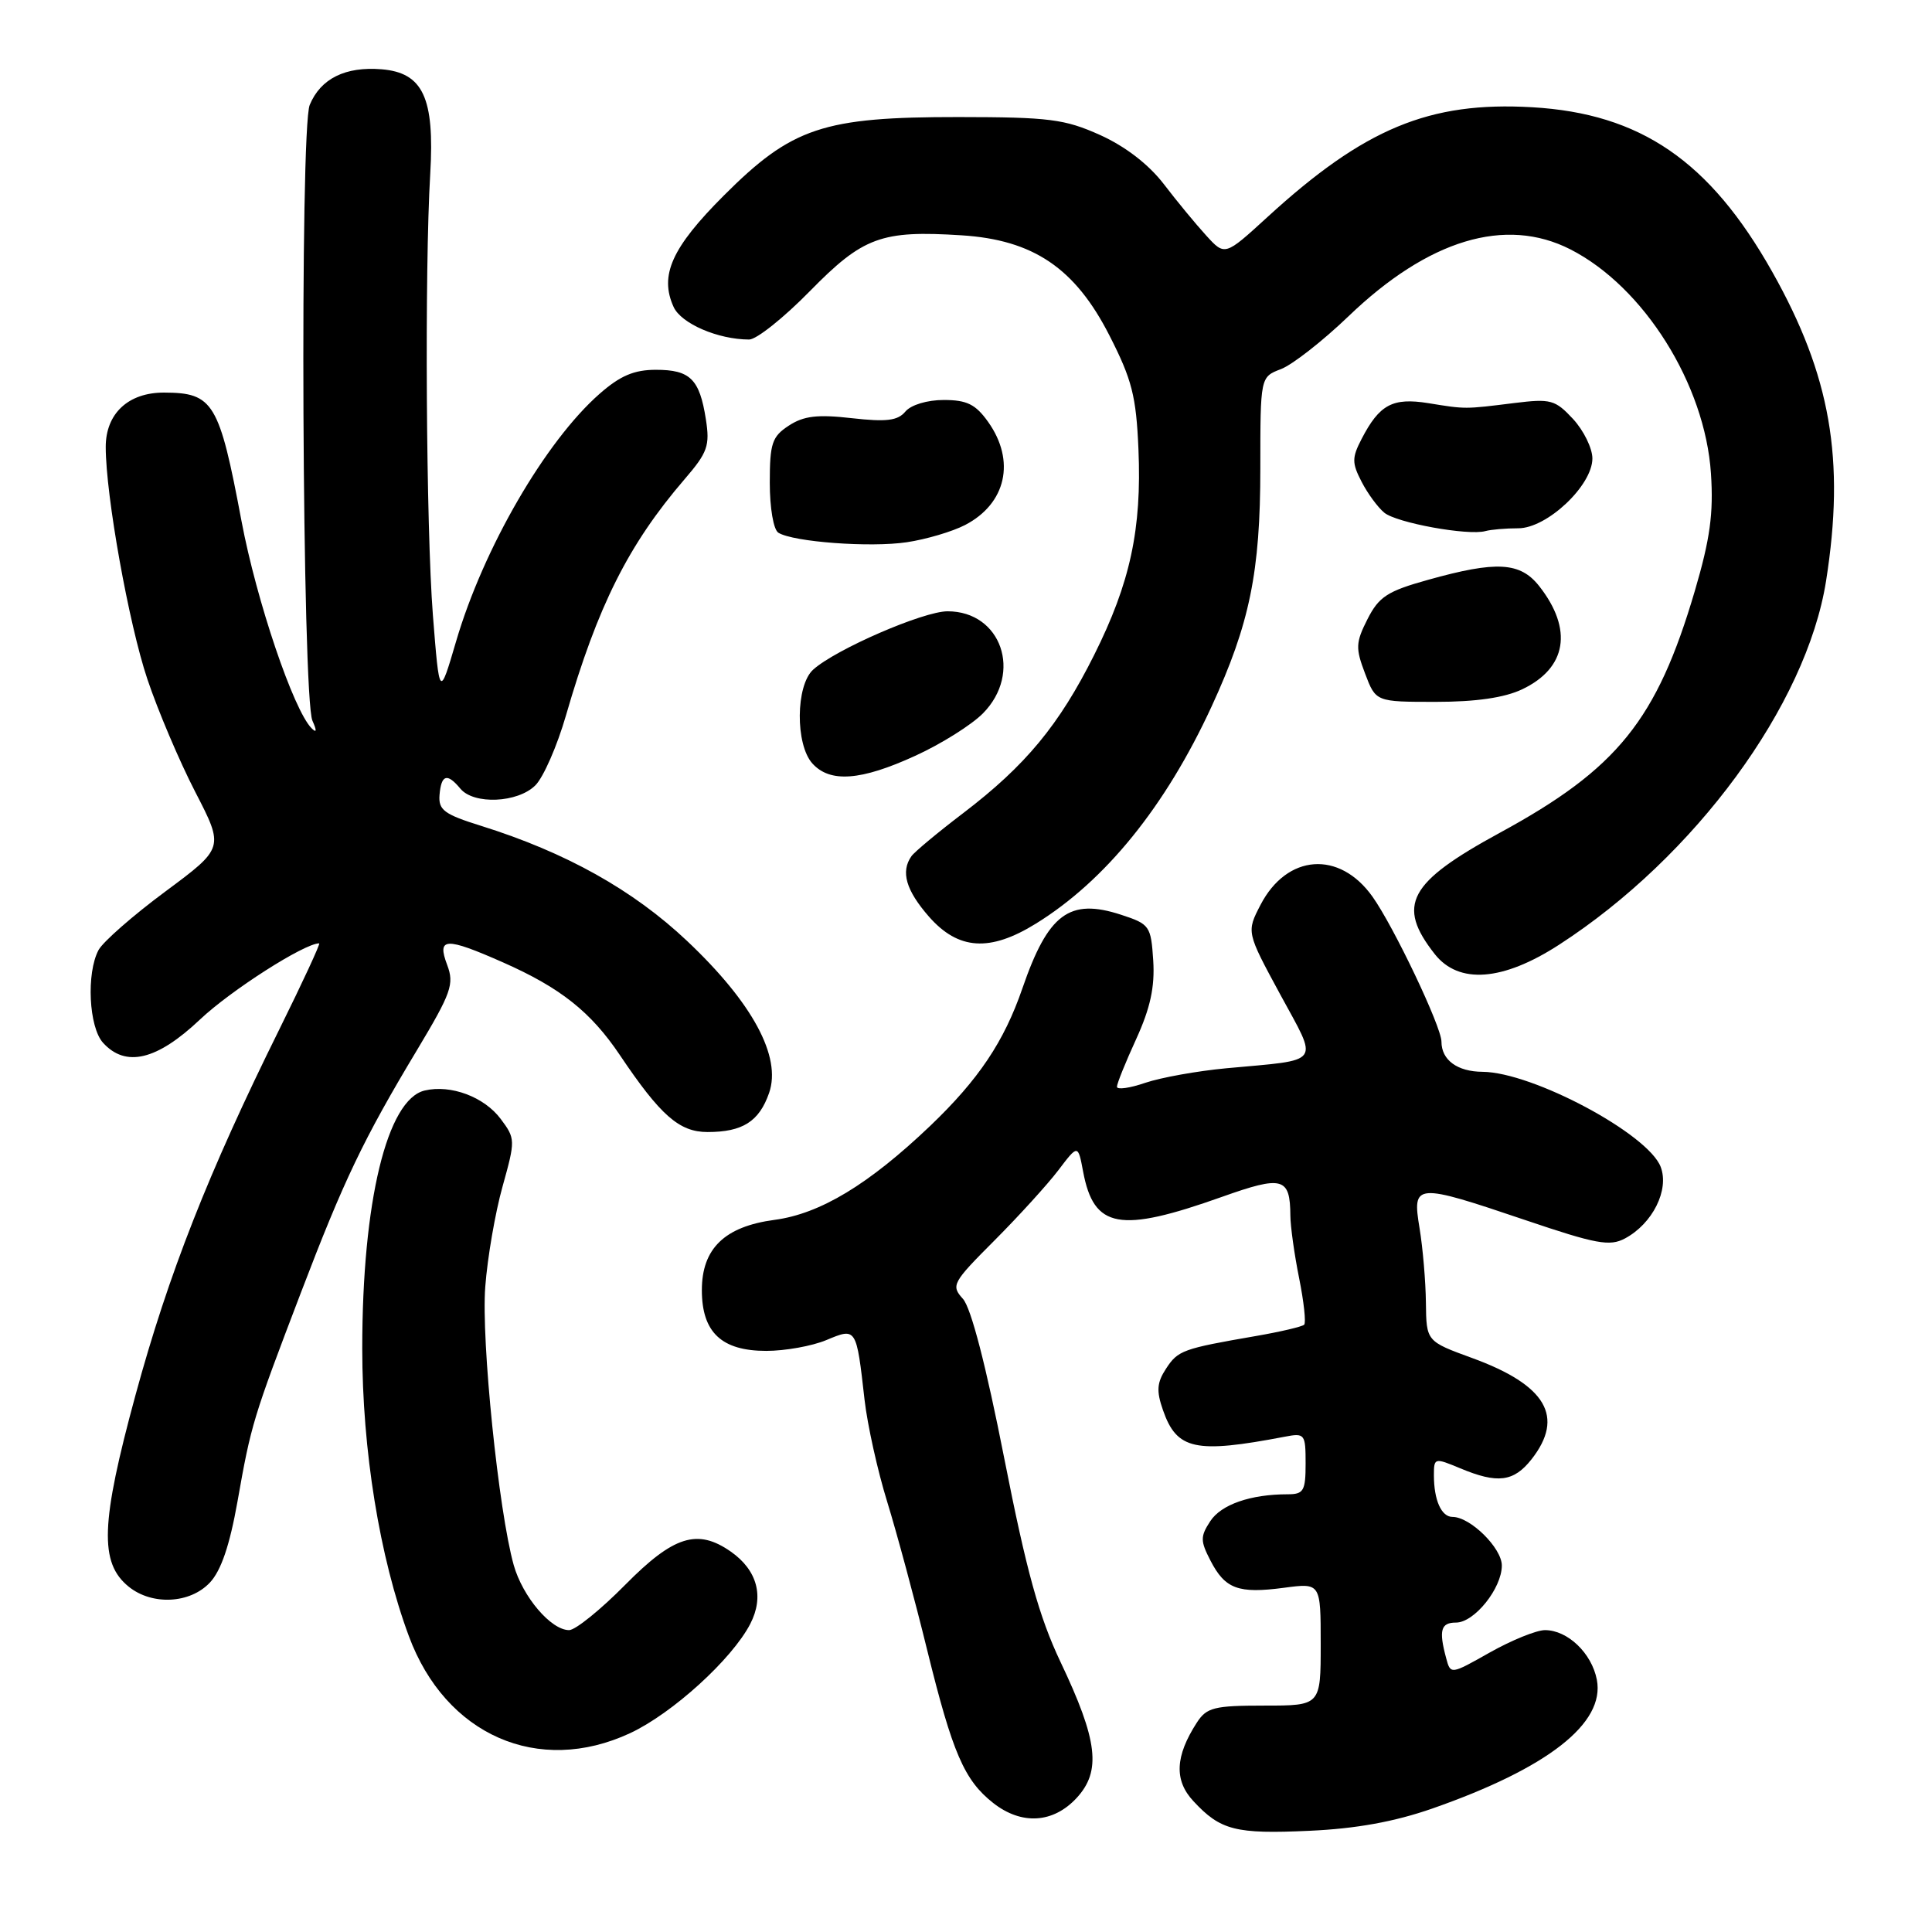 <?xml version="1.0" encoding="UTF-8" standalone="no"?>
<!DOCTYPE svg PUBLIC "-//W3C//DTD SVG 1.1//EN" "http://www.w3.org/Graphics/SVG/1.1/DTD/svg11.dtd" >
<svg xmlns="http://www.w3.org/2000/svg" xmlns:xlink="http://www.w3.org/1999/xlink" version="1.1" viewBox="0 0 256 256">
 <g >
 <path fill="currentColor"
d=" M 189.76 239.65 C 205.10 234.29 212.70 228.34 211.59 222.57 C 210.91 219.05 207.72 216.00 204.72 216.00 C 203.59 216.00 200.31 217.33 197.43 218.95 C 192.21 221.90 192.21 221.90 191.62 219.70 C 190.63 216.02 190.91 215.00 192.93 215.00 C 195.36 215.00 199.00 210.46 199.00 207.44 C 199.00 205.12 194.82 201.00 192.47 201.00 C 190.99 201.00 190.00 198.78 190.00 195.47 C 190.00 193.16 190.08 193.14 193.47 194.55 C 198.43 196.63 200.57 196.36 202.93 193.37 C 207.35 187.74 204.89 183.53 195.08 179.95 C 189.00 177.73 189.00 177.73 188.94 172.62 C 188.91 169.80 188.53 165.36 188.10 162.75 C 187.11 156.75 187.48 156.72 202.12 161.67 C 211.51 164.85 213.30 165.18 215.32 164.10 C 218.98 162.14 221.21 157.67 220.05 154.62 C 218.38 150.24 203.09 142.08 196.45 142.02 C 193.10 142.00 191.00 140.46 191.00 138.02 C 191.00 136.05 184.68 122.77 181.86 118.81 C 177.48 112.65 170.53 113.16 167.03 119.89 C 165.16 123.50 165.16 123.50 169.61 131.72 C 174.74 141.18 175.34 140.36 162.50 141.55 C 158.65 141.91 153.81 142.78 151.75 143.48 C 149.69 144.19 148.00 144.42 148.00 144.00 C 148.00 143.58 149.15 140.73 150.56 137.66 C 152.42 133.58 153.03 130.78 152.81 127.29 C 152.51 122.69 152.35 122.45 148.55 121.21 C 141.70 118.97 138.88 121.07 135.47 130.97 C 133.04 138.03 129.66 143.06 123.26 149.18 C 115.10 156.96 108.67 160.84 102.62 161.64 C 96.02 162.52 93.00 165.44 93.00 170.95 C 93.00 176.54 95.61 179.00 101.53 179.00 C 104.02 179.00 107.60 178.36 109.49 177.57 C 113.49 175.90 113.47 175.87 114.56 185.50 C 114.94 188.80 116.28 194.88 117.56 199.00 C 118.83 203.12 121.22 211.97 122.86 218.66 C 126.22 232.30 127.77 235.89 131.61 238.91 C 135.36 241.85 139.54 241.60 142.65 238.25 C 145.95 234.68 145.48 230.64 140.52 220.21 C 137.68 214.22 136.02 208.22 133.07 193.24 C 130.66 180.98 128.67 173.29 127.59 172.10 C 125.99 170.33 126.19 169.96 131.77 164.37 C 134.99 161.14 138.80 156.95 140.23 155.07 C 142.84 151.63 142.84 151.63 143.52 155.25 C 144.94 162.80 148.34 163.42 161.92 158.59 C 169.96 155.73 170.95 156.00 170.98 161.08 C 170.99 162.50 171.51 166.23 172.14 169.36 C 172.77 172.49 173.07 175.26 172.81 175.53 C 172.54 175.79 169.66 176.47 166.41 177.03 C 156.71 178.71 156.09 178.93 154.51 181.35 C 153.29 183.21 153.21 184.30 154.10 186.85 C 155.93 192.11 158.37 192.64 170.25 190.37 C 172.89 189.86 173.00 190.01 173.00 193.92 C 173.00 197.55 172.74 198.00 170.63 198.00 C 165.71 198.00 161.82 199.35 160.37 201.56 C 159.04 203.60 159.04 204.17 160.40 206.80 C 162.34 210.55 164.08 211.19 170.13 210.39 C 175.00 209.74 175.00 209.74 175.00 217.87 C 175.00 226.00 175.00 226.00 167.52 226.00 C 160.87 226.00 159.89 226.25 158.59 228.25 C 155.71 232.71 155.56 235.90 158.13 238.66 C 161.72 242.53 163.71 243.04 173.50 242.59 C 179.70 242.31 184.76 241.39 189.76 239.65 Z  M 83.50 229.65 C 89.09 227.04 96.99 219.86 99.41 215.18 C 101.29 211.55 100.35 208.06 96.84 205.60 C 92.42 202.51 89.26 203.50 82.84 210.00 C 79.58 213.30 76.24 216.00 75.41 216.00 C 73.01 216.00 69.26 211.59 68.07 207.38 C 66.07 200.25 63.75 177.63 64.30 170.50 C 64.59 166.65 65.62 160.67 66.59 157.22 C 68.30 151.08 68.30 150.88 66.35 148.27 C 64.16 145.34 59.73 143.68 56.27 144.50 C 51.28 145.68 48.00 159.24 48.00 178.68 C 48.00 192.14 50.29 206.32 54.17 216.78 C 59.03 229.92 71.34 235.32 83.50 229.65 Z  M 27.81 209.70 C 29.30 208.12 30.44 204.74 31.47 198.95 C 33.27 188.74 33.51 187.95 39.85 171.34 C 45.57 156.36 48.15 150.96 55.28 139.10 C 59.81 131.54 60.21 130.40 59.25 127.85 C 57.87 124.20 59.02 124.15 66.67 127.53 C 74.27 130.89 78.28 134.08 82.12 139.78 C 87.52 147.82 90.01 150.00 93.75 150.00 C 98.40 150.00 100.59 148.61 101.91 144.82 C 103.58 140.03 99.71 132.86 91.03 124.67 C 83.88 117.92 74.98 112.95 63.78 109.44 C 58.84 107.90 58.08 107.33 58.24 105.33 C 58.47 102.63 59.25 102.39 61.00 104.50 C 62.78 106.65 68.61 106.39 70.94 104.06 C 72.01 102.99 73.83 98.83 74.99 94.81 C 79.20 80.27 83.27 72.15 90.71 63.50 C 93.77 59.95 94.08 59.05 93.53 55.55 C 92.70 50.23 91.45 49.00 86.91 49.00 C 84.02 49.00 82.17 49.79 79.45 52.18 C 72.27 58.48 64.04 72.68 60.43 85.00 C 58.23 92.49 58.23 92.49 57.36 81.50 C 56.46 69.93 56.25 35.74 57.01 23.00 C 57.60 12.96 56.05 9.63 50.56 9.18 C 45.76 8.79 42.49 10.41 41.04 13.90 C 39.71 17.11 40.04 92.47 41.40 95.50 C 42.00 96.84 41.96 97.17 41.29 96.50 C 38.90 94.12 33.99 79.61 32.00 69.04 C 29.05 53.33 28.27 52.04 21.75 52.02 C 17.00 52.00 14.00 54.80 14.01 59.25 C 14.02 65.68 17.06 82.65 19.53 90.00 C 20.91 94.12 23.76 100.84 25.87 104.93 C 29.70 112.35 29.70 112.35 21.91 118.13 C 17.63 121.30 13.65 124.79 13.06 125.88 C 11.42 128.95 11.77 136.09 13.65 138.17 C 16.65 141.48 20.79 140.49 26.49 135.10 C 30.58 131.23 40.33 125.00 42.29 125.00 C 42.49 125.00 40.12 130.11 37.03 136.36 C 27.58 155.44 22.33 168.80 17.95 184.87 C 13.33 201.85 13.15 207.08 17.05 210.24 C 20.15 212.75 25.18 212.50 27.81 209.70 Z  M 206.59 125.18 C 224.59 113.54 239.35 93.43 241.96 77.00 C 244.51 60.87 242.57 49.75 234.82 36.00 C 226.55 21.33 217.37 15.04 203.02 14.21 C 189.40 13.42 180.78 17.00 167.90 28.80 C 162.30 33.92 162.30 33.92 159.83 31.21 C 158.47 29.72 155.93 26.65 154.20 24.38 C 152.19 21.77 149.11 19.40 145.77 17.89 C 141.07 15.78 139.04 15.52 127.00 15.51 C 109.07 15.50 104.94 16.88 95.91 25.91 C 89.01 32.81 87.35 36.49 89.26 40.68 C 90.27 42.88 95.13 44.98 99.26 44.99 C 100.23 45.00 103.85 42.11 107.31 38.58 C 114.36 31.39 116.78 30.50 127.41 31.18 C 136.92 31.78 142.45 35.52 147.00 44.44 C 149.99 50.30 150.55 52.48 150.85 59.52 C 151.30 70.12 149.76 77.24 144.98 86.79 C 140.34 96.07 135.88 101.45 127.67 107.71 C 124.28 110.29 121.17 112.88 120.77 113.45 C 119.32 115.51 120.05 117.98 123.10 121.47 C 126.99 125.89 131.17 126.16 137.27 122.38 C 146.47 116.69 154.43 106.86 160.54 93.62 C 165.59 82.66 167.00 75.80 167.00 62.08 C 167.00 49.95 167.00 49.95 169.73 48.91 C 171.23 48.34 175.25 45.20 178.66 41.93 C 189.26 31.74 199.48 28.66 208.08 33.04 C 217.83 38.01 225.93 50.93 226.71 62.74 C 227.06 68.03 226.60 71.41 224.57 78.31 C 219.53 95.41 214.33 101.87 198.73 110.35 C 186.61 116.95 185.01 119.93 190.11 126.42 C 193.29 130.45 199.12 130.02 206.59 125.18 Z  M 121.27 100.15 C 124.70 98.59 128.74 96.05 130.25 94.52 C 135.52 89.18 132.68 81.00 125.56 81.00 C 122.34 81.00 110.73 86.04 107.75 88.73 C 105.43 90.82 105.37 98.65 107.65 101.17 C 109.99 103.75 114.07 103.45 121.27 100.15 Z  M 201.69 91.34 C 207.61 88.53 208.46 83.40 203.95 77.66 C 201.43 74.47 198.30 74.29 189.23 76.83 C 183.83 78.33 182.71 79.07 181.20 82.04 C 179.63 85.14 179.60 85.89 180.88 89.25 C 182.30 93.00 182.30 93.00 190.25 93.00 C 195.58 93.00 199.35 92.45 201.69 91.34 Z  M 127.87 69.57 C 133.33 66.74 134.60 61.06 130.93 55.90 C 129.27 53.57 128.12 53.00 125.05 53.00 C 122.85 53.00 120.71 53.65 119.97 54.53 C 118.97 55.74 117.47 55.93 112.87 55.41 C 108.31 54.89 106.49 55.11 104.52 56.40 C 102.30 57.85 102.00 58.74 102.00 63.96 C 102.00 67.32 102.49 70.19 103.14 70.59 C 105.13 71.82 115.32 72.57 120.15 71.85 C 122.71 71.47 126.19 70.44 127.87 69.57 Z  M 201.18 70.00 C 204.99 70.00 211.00 64.33 211.00 60.75 C 211.00 59.40 209.85 57.05 208.44 55.52 C 206.07 52.97 205.47 52.81 200.69 53.40 C 194.03 54.23 194.25 54.23 189.26 53.42 C 184.52 52.66 182.78 53.60 180.41 58.18 C 179.13 60.65 179.13 61.35 180.41 63.82 C 181.21 65.38 182.56 67.22 183.42 67.93 C 185.04 69.28 194.55 71.01 196.83 70.37 C 197.56 70.17 199.52 70.00 201.18 70.00 Z "/>
</g>
</svg>